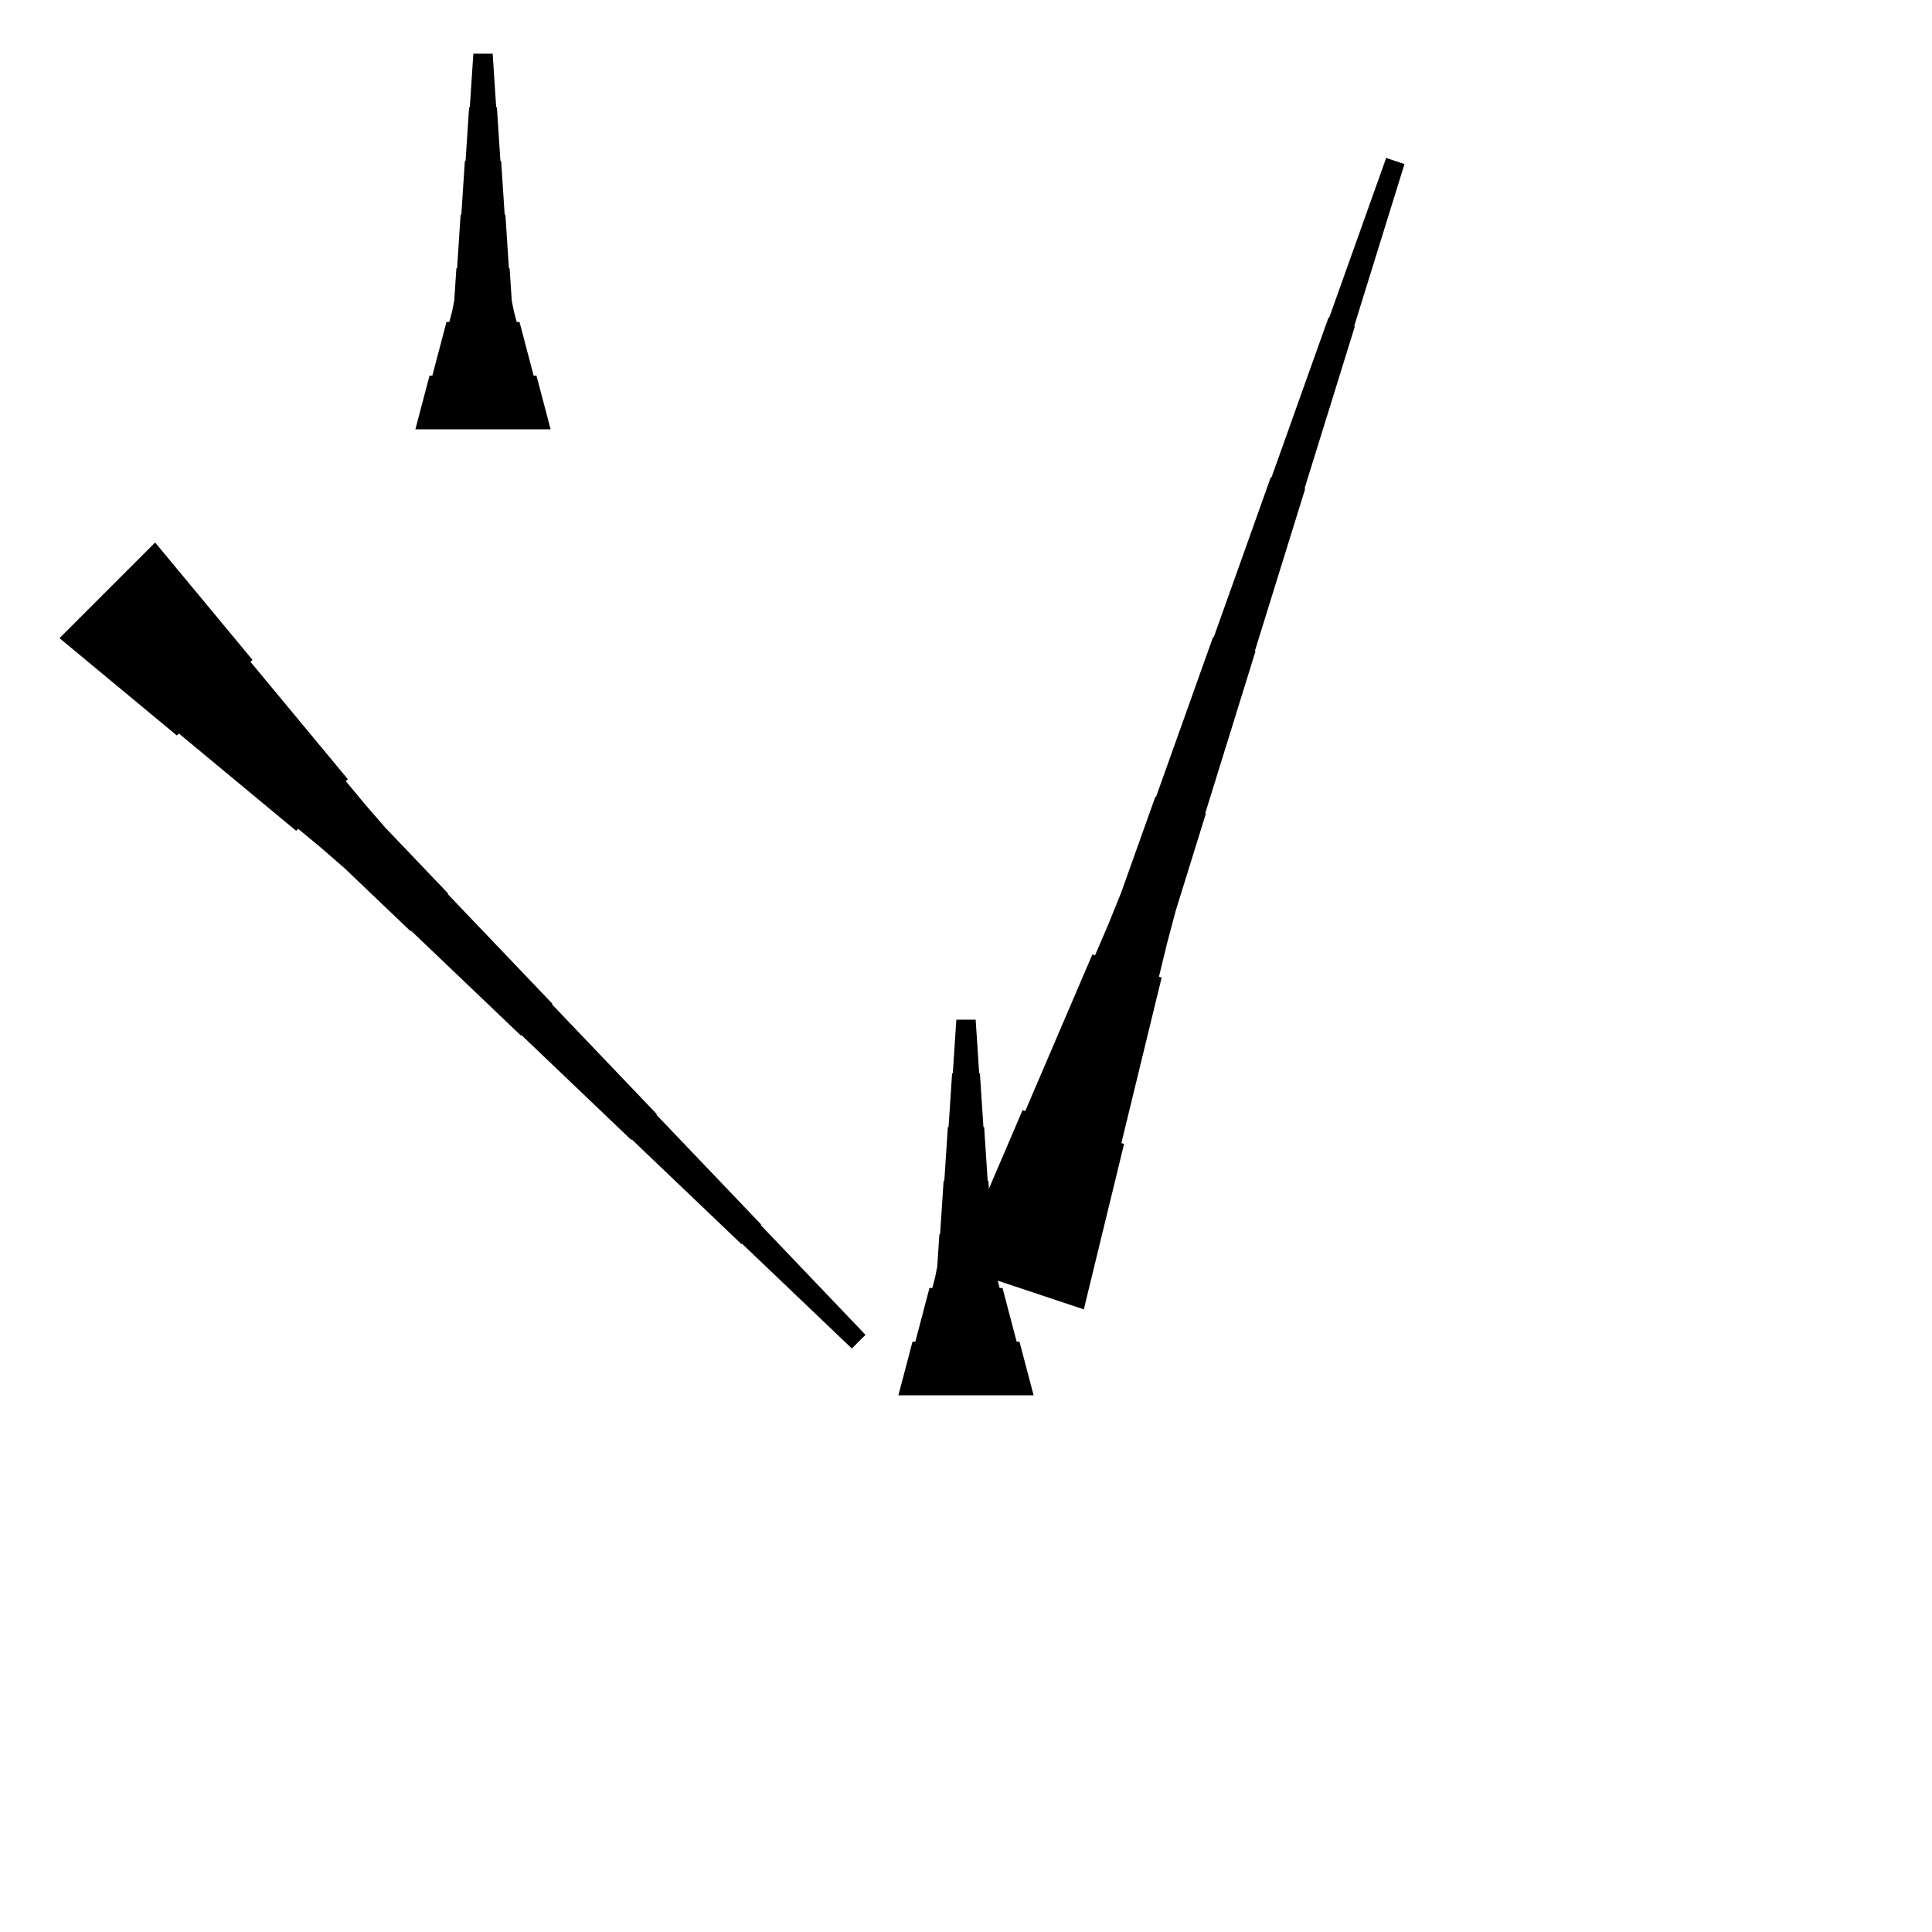 <?xml version="1.0" encoding="UTF-8"?>
<!-- Flat -->
<svg version="1.1" xmlns="http://www.w3.org/2000/svg" xmlns:xlink="http://www.w3.org/1999/xlink" width="283.465pt" height="283.465pt" viewBox="0 0 283.465 283.465">
<title>Untitled</title>
<polygon points="22.763 79.599 25.62 83.042 28.476 86.485 31.332 89.928 34.188 93.371 37.045 96.813 36.752 97.107 39.608 100.55 42.464 103.993 45.32 107.436 48.177 110.879 51.033 114.321 50.74 114.615 53.596 118.058 56.526 121.427 59.602 124.65 62.678 127.873 65.754 131.096 65.681 131.169 68.757 134.392 71.834 137.615 74.91 140.838 77.986 144.061 81.062 147.284 80.989 147.357 84.065 150.58 87.141 153.803 90.218 157.026 93.294 160.249 96.37 163.472 96.297 163.546 99.373 166.768 102.45 169.991 105.526 173.214 108.602 176.437 111.678 179.66 111.605 179.733 114.681 182.956 117.758 186.179 120.834 189.402 123.91 192.625 126.987 195.848 124.982 197.853 121.759 194.776 118.536 191.7 115.313 188.624 112.09 185.548 108.867 182.471 108.794 182.545 105.571 179.468 102.348 176.392 99.125 173.316 95.902 170.239 92.679 167.163 92.606 167.237 89.383 164.16 86.16 161.084 82.937 158.008 79.714 154.931 76.491 151.855 76.418 151.929 73.195 148.852 69.972 145.776 66.749 142.7 63.526 139.623 60.303 136.547 60.23 136.62 57.007 133.544 53.784 130.468 50.561 127.392 47.192 124.462 43.749 121.606 43.455 121.899 40.012 119.043 36.569 116.186 33.127 113.33 29.684 110.474 26.241 107.618 25.947 107.911 22.504 105.055 19.061 102.198 15.618 99.342 12.176 96.486 8.733 93.63" fill="rgba(0,0,0,1)" />
<polygon points="131.811 204.724 132.226 203.15 132.641 201.575 133.055 200 133.47 198.425 133.885 196.85 134.3 196.85 134.715 195.276 135.13 193.701 135.544 192.126 135.959 190.551 136.374 188.976 136.789 188.976 137.204 187.402 137.515 185.827 137.619 184.252 137.722 182.677 137.826 181.102 137.93 181.102 138.033 179.528 138.137 177.953 138.241 176.378 138.345 174.803 138.448 173.228 138.552 173.228 138.656 171.654 138.759 170.079 138.863 168.504 138.967 166.929 139.071 165.354 139.174 165.354 139.278 163.78 139.382 162.205 139.485 160.63 139.589 159.055 139.693 157.48 139.796 157.48 139.9 155.905 140.004 154.331 140.107 152.756 140.211 151.181 140.315 149.606 143.15 149.606 143.253 151.181 143.357 152.756 143.461 154.331 143.564 155.905 143.668 157.48 143.772 157.48 143.876 159.055 143.979 160.63 144.083 162.205 144.187 163.78 144.29 165.354 144.394 165.354 144.498 166.929 144.601 168.504 144.705 170.079 144.809 171.654 144.913 173.228 145.016 173.228 145.12 174.803 145.224 176.378 145.327 177.953 145.431 179.528 145.535 181.102 145.639 181.102 145.742 182.677 145.846 184.252 145.95 185.827 146.261 187.402 146.676 188.976 147.09 188.976 147.505 190.551 147.92 192.126 148.335 193.701 148.75 195.276 149.165 196.85 149.579 196.85 149.994 198.425 150.409 200 150.824 201.575 151.239 203.15 151.654 204.724" fill="rgba(0,0,0,1)" />
<polygon points="140.194 185.839 142.162 181.246 144.131 176.653 146.099 172.059 148.067 167.466 150.036 162.873 150.429 163.004 152.398 158.411 154.366 153.818 156.334 149.224 158.303 144.631 160.271 140.038 160.665 140.169 162.633 135.576 164.503 130.95 166.176 126.258 167.849 121.567 169.523 116.875 169.621 116.908 171.294 112.216 172.967 107.525 174.641 102.833 176.314 98.141 177.987 93.45 178.085 93.483 179.758 88.791 181.432 84.099 183.105 79.408 184.778 74.716 186.451 70.024 186.55 70.057 188.223 65.366 189.896 60.674 191.569 55.982 193.242 51.291 194.916 46.599 195.014 46.632 196.687 41.94 198.36 37.249 200.033 32.557 201.707 27.866 203.38 23.174 206.069 24.07 204.593 28.827 203.116 33.585 201.64 38.342 200.163 43.099 198.687 47.856 198.785 47.889 197.309 52.646 195.833 57.404 194.356 62.161 192.88 66.918 191.403 71.675 191.502 71.708 190.025 76.465 188.549 81.222 187.072 85.98 185.596 90.737 184.119 95.494 184.218 95.527 182.742 100.284 181.265 105.041 179.789 109.798 178.312 114.555 176.836 119.313 176.934 119.346 175.458 124.103 173.981 128.86 172.505 133.617 171.225 138.44 170.044 143.296 170.438 143.427 169.256 148.282 168.075 153.138 166.894 157.994 165.713 162.849 164.531 167.705 164.925 167.836 163.744 172.691 162.562 177.547 161.381 182.403 160.2 187.258 159.018 192.114" fill="rgba(0,0,0,1)" />
<polygon points="60.945 62.992 61.36 61.417 61.775 59.843 62.189 58.268 62.604 56.693 63.019 55.118 63.434 55.118 63.849 53.543 64.263 51.968 64.678 50.394 65.093 48.819 65.508 47.244 65.923 47.244 66.338 45.669 66.649 44.094 66.752 42.52 66.856 40.945 66.96 39.37 67.064 39.37 67.167 37.795 67.271 36.221 67.375 34.646 67.478 33.071 67.582 31.496 67.686 31.496 67.79 29.921 67.893 28.346 67.997 26.772 68.101 25.197 68.204 23.622 68.308 23.622 68.412 22.047 68.516 20.472 68.619 18.898 68.723 17.323 68.827 15.748 68.93 15.748 69.034 14.173 69.138 12.598 69.241 11.024 69.345 9.449 69.449 7.874 72.284 7.874 72.387 9.449 72.491 11.024 72.595 12.598 72.698 14.173 72.802 15.748 72.906 15.748 73.009 17.323 73.113 18.898 73.217 20.472 73.32 22.047 73.424 23.622 73.528 23.622 73.632 25.197 73.735 26.772 73.839 28.346 73.943 29.921 74.046 31.496 74.15 31.496 74.254 33.071 74.358 34.646 74.461 36.221 74.565 37.795 74.669 39.37 74.772 39.37 74.876 40.945 74.98 42.52 75.084 44.094 75.395 45.669 75.809 47.244 76.224 47.244 76.639 48.819 77.054 50.394 77.469 51.968 77.884 53.543 78.298 55.118 78.713 55.118 79.128 56.693 79.543 58.268 79.958 59.843 80.373 61.417 80.787 62.992" fill="rgba(0,0,0,1)" />
</svg>
